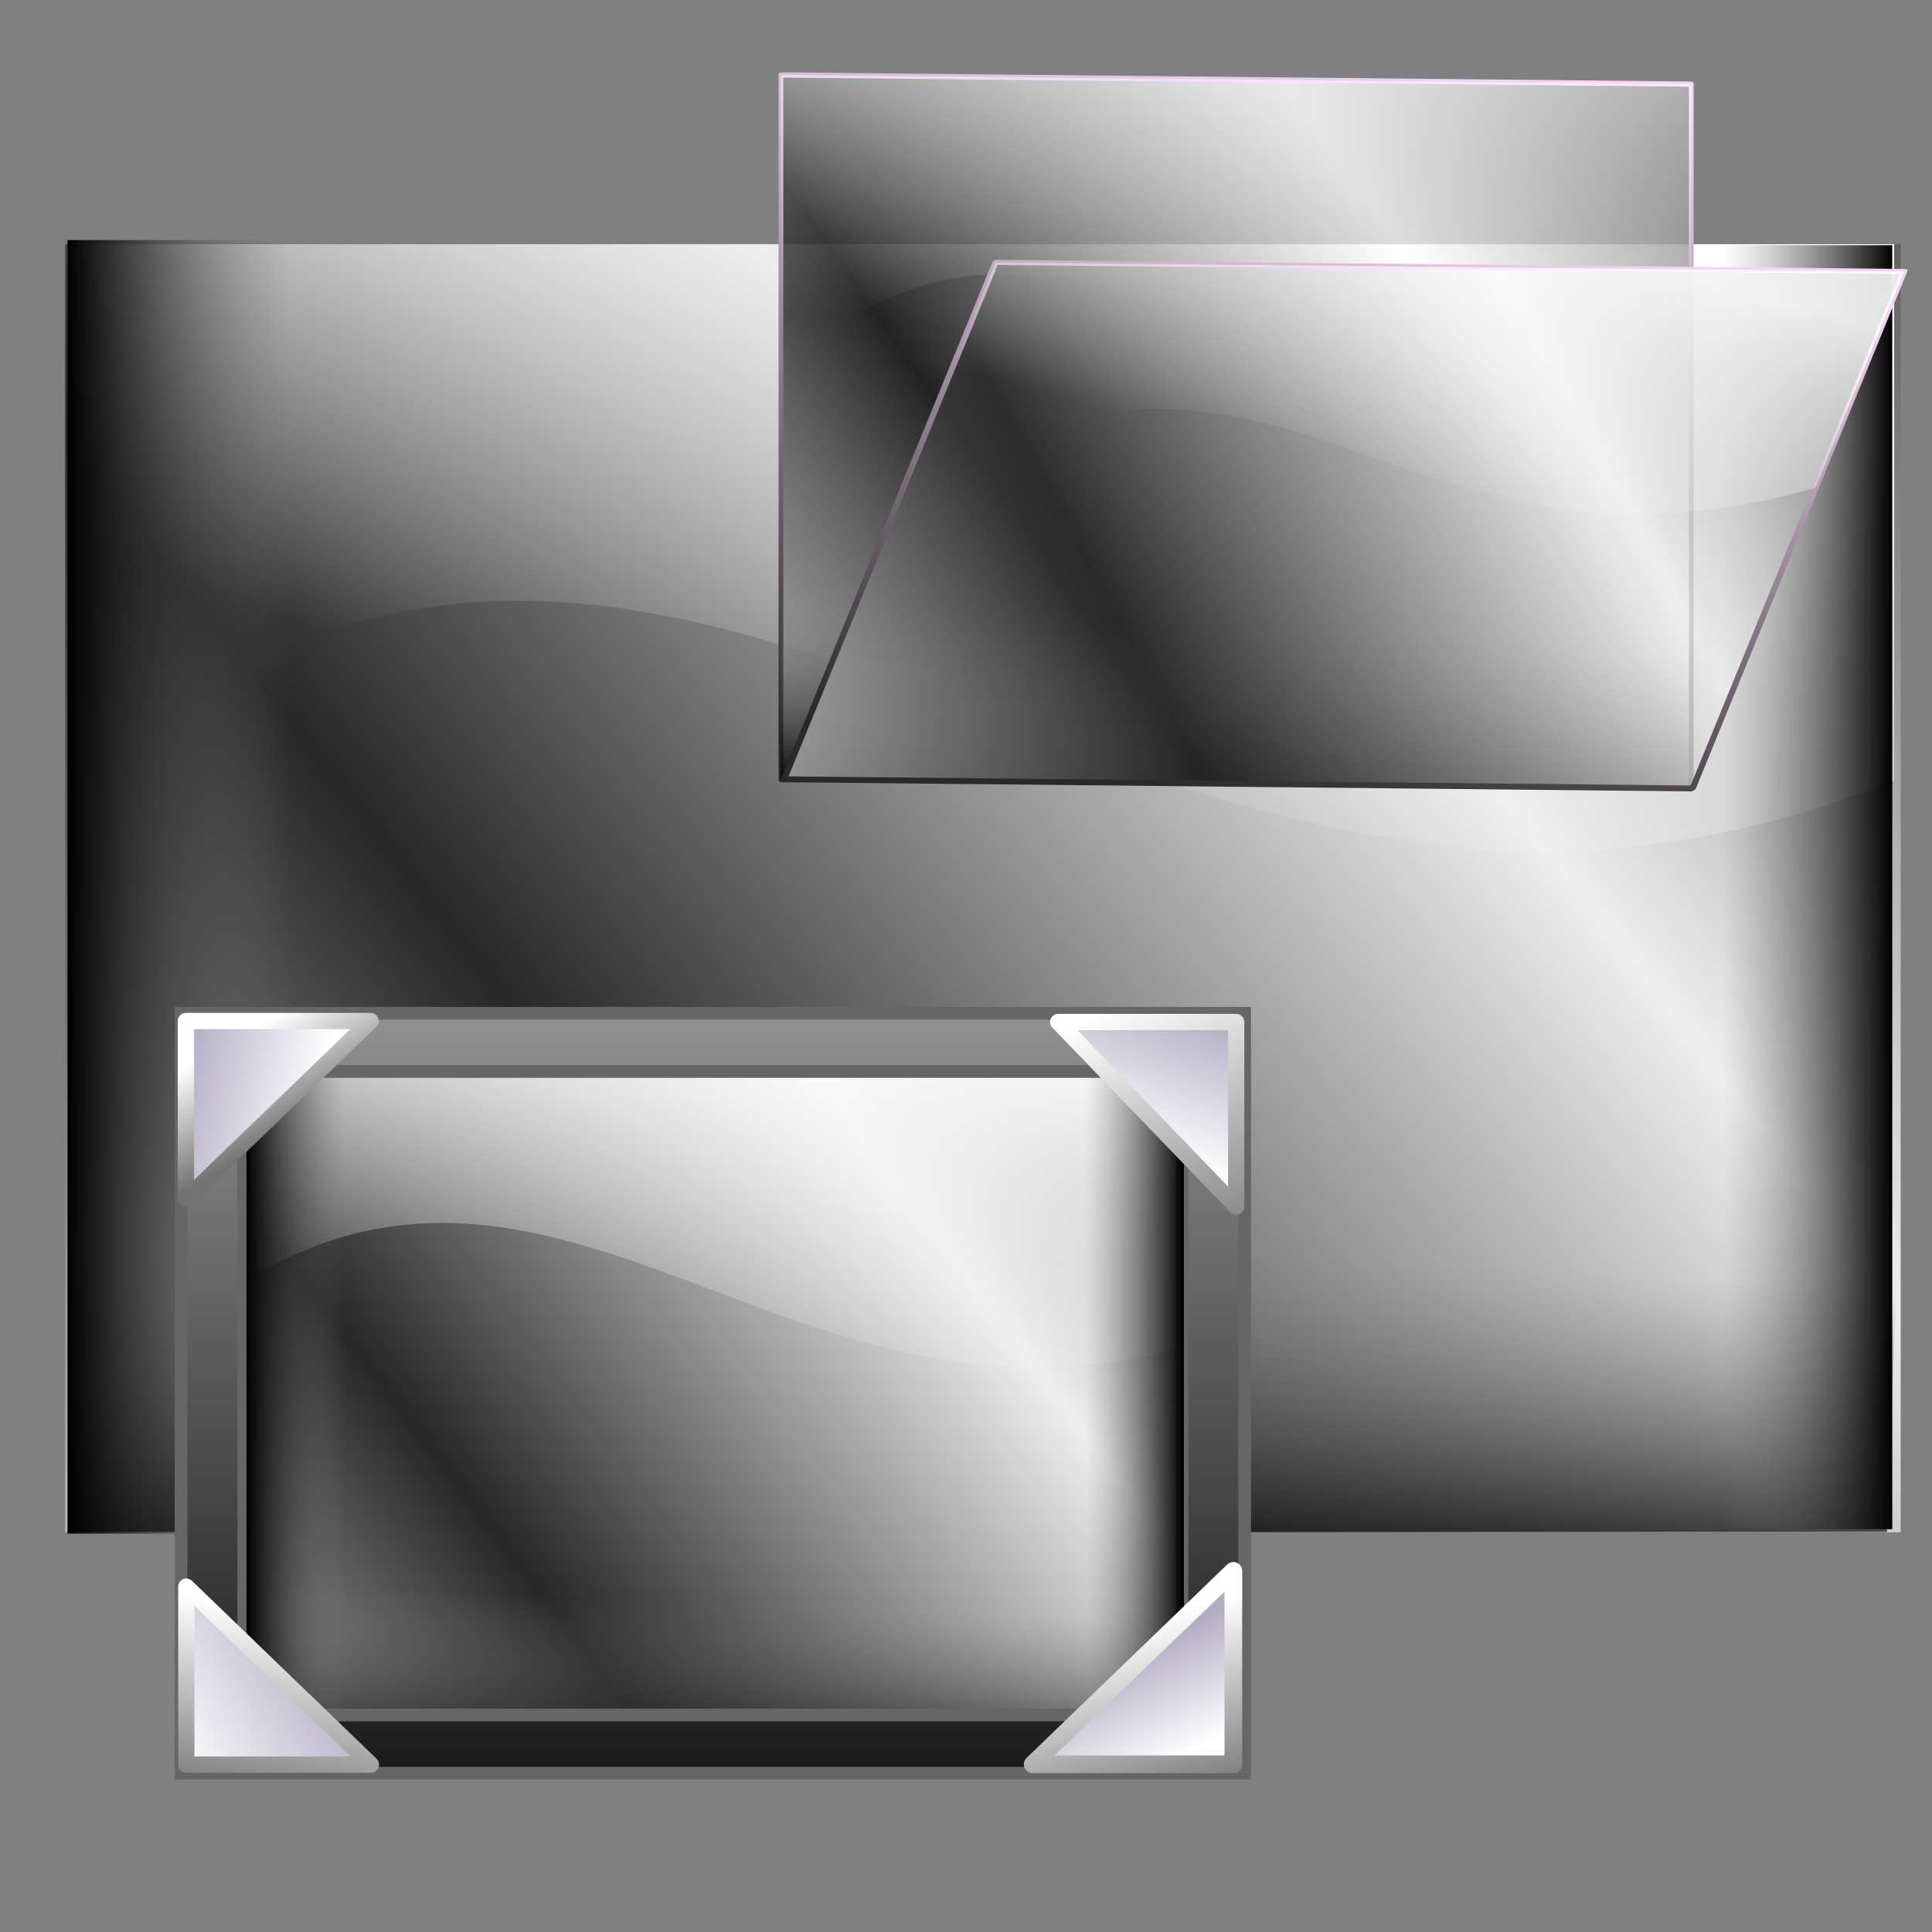 <?xml version="1.0" encoding="UTF-8" standalone="no"?>
<!-- Created with Inkscape (http://www.inkscape.org/) -->
<svg xmlns:dc="http://purl.org/dc/elements/1.1/" xmlns:cc="http://creativecommons.org/ns#" xmlns:rdf="http://www.w3.org/1999/02/22-rdf-syntax-ns#" xmlns:svg="http://www.w3.org/2000/svg" xmlns="http://www.w3.org/2000/svg" xmlns:xlink="http://www.w3.org/1999/xlink" xmlns:sodipodi="http://sodipodi.sourceforge.net/DTD/sodipodi-0.dtd" xmlns:inkscape="http://www.inkscape.org/namespaces/inkscape" width="256" height="256" id="svg2" sodipodi:version="0.32" inkscape:version="0.48.0 r9654" version="1.0" sodipodi:docname="dashboard-show.svg" inkscape:output_extension="org.inkscape.output.svg.inkscape">
 <rect width="100%" height="100%" fill="#808080" stroke="none"/>
 <defs id="defs4">
  <linearGradient id="linearGradient7382">
   <stop id="stop7384" stop-color="#000000" stop-opacity="1"/>
   <stop offset="1" id="stop7386" stop-color="#787878" stop-opacity="0"/>
  </linearGradient>
  <linearGradient id="linearGradient5327">
   <stop id="stop5329" stop-color="#171717" stop-opacity="1"/>
   <stop offset="1" id="stop5331" stop-color="#959595" stop-opacity="1"/>
  </linearGradient>
  <linearGradient id="linearGradient3447">
   <stop id="stop3449" stop-color="#000000" stop-opacity="1"/>
   <stop id="stop3451" offset="1" stop-color="#7a7a7a" stop-opacity="0"/>
  </linearGradient>
  <linearGradient id="linearGradient3435">
   <stop id="stop3437" stop-color="#ffffff" stop-opacity="1"/>
   <stop offset="1" id="stop3439" stop-color="#eeeeee" stop-opacity="0"/>
  </linearGradient>
  <linearGradient id="linearGradient3386">
   <stop id="stop3388" stop-color="#272727" stop-opacity="1"/>
   <stop offset="1" id="stop3390" stop-color="#eeeeee" stop-opacity="1"/>
  </linearGradient>
  <linearGradient y2="-7.475" x2="16.09" y1="-7.475" x1="13.515" spreadMethod="reflect" gradientUnits="userSpaceOnUse" id="linearGradient2595" xlink:href="#linearGradient3578" inkscape:collect="always"/>
  <linearGradient y2="-7.475" x2="16.09" y1="-2.21" x1="15.65" spreadMethod="reflect" gradientUnits="userSpaceOnUse" id="linearGradient3610" xlink:href="#linearGradient3578" inkscape:collect="always"/>
  <linearGradient y2="-7.475" x2="16.09" y1="-6.409" x1="10.621" spreadMethod="reflect" gradientUnits="userSpaceOnUse" id="linearGradient3608" xlink:href="#linearGradient3578" inkscape:collect="always"/>
  <linearGradient y2="-1.513" x2="9.718" y1="-5.887" x1="11.187" spreadMethod="reflect" gradientUnits="userSpaceOnUse" id="linearGradient3606" xlink:href="#linearGradient3578" inkscape:collect="always"/>
  <linearGradient y2="-4.516" x2="12.916" y1="-3.754" x1="7.771" spreadMethod="reflect" gradientUnits="userSpaceOnUse" id="linearGradient3604" xlink:href="#linearGradient3578" inkscape:collect="always"/>
  <linearGradient y2="-3.733" x2="14.94" y1="-2.275" x1="17.08" spreadMethod="reflect" gradientUnits="userSpaceOnUse" id="linearGradient3602" xlink:href="#linearGradient3578" inkscape:collect="always"/>
  <linearGradient y2="-1.992" x2="17.377" y1="-6.256" x1="15.582" spreadMethod="reflect" gradientUnits="userSpaceOnUse" id="linearGradient3600" xlink:href="#linearGradient3578" inkscape:collect="always"/>
  <linearGradient y2="-7.475" x2="16.09" y1="-10.978" x1="16.691" spreadMethod="reflect" gradientUnits="userSpaceOnUse" id="linearGradient3598" xlink:href="#linearGradient3578" inkscape:collect="always"/>
  <linearGradient y2="-11.199" x2="11.132" y1="-11.391" x1="16.387" spreadMethod="reflect" gradientUnits="userSpaceOnUse" id="linearGradient3596" xlink:href="#linearGradient3578" inkscape:collect="always"/>
  <linearGradient y2="-2.688" x2="8.696" y1="-11.587" x1="12.04" spreadMethod="reflect" gradientUnits="userSpaceOnUse" id="linearGradient3594" xlink:href="#linearGradient3578" inkscape:collect="always"/>
  <linearGradient y2="-5.778" x2="11.372" y1="-10.151" x1="12.906" spreadMethod="reflect" gradientUnits="userSpaceOnUse" id="linearGradient3592" xlink:href="#linearGradient3578" inkscape:collect="always"/>
  <linearGradient y2="-6.953" x2="17.747" y1="-5.908" x1="16.387" spreadMethod="reflect" gradientUnits="userSpaceOnUse" id="linearGradient3590" xlink:href="#linearGradient3578" inkscape:collect="always"/>
  <linearGradient y2="-8.02" x2="17.07" y1="-7.475" x1="13.515" spreadMethod="reflect" gradientUnits="userSpaceOnUse" id="linearGradient3588" xlink:href="#linearGradient3578" inkscape:collect="always"/>
  <linearGradient y2="-6.583" x2="18.617" y1="-5.212" x1="16.909" spreadMethod="reflect" gradientUnits="userSpaceOnUse" id="linearGradient3586" xlink:href="#linearGradient3578" inkscape:collect="always"/>
  <linearGradient id="linearGradient3578">
   <stop id="stop3580" stop-color="#000000" stop-opacity="1"/>
   <stop id="stop3582" offset="1" stop-color="#fffcfc" stop-opacity="1"/>
  </linearGradient>
  <linearGradient id="linearGradient2889" inkscape:collect="always">
   <stop id="stop2891" stop-color="#727272" stop-opacity="1"/>
   <stop id="stop2893" offset="1" stop-color="white" stop-opacity="1"/>
  </linearGradient>
  <linearGradient id="linearGradient2897" inkscape:collect="always">
   <stop id="stop2899" stop-color="#b1abc3" stop-opacity="1"/>
   <stop id="stop2901" offset="1" stop-color="white" stop-opacity="1"/>
  </linearGradient>
  <linearGradient inkscape:collect="always" xlink:href="#linearGradient3386" id="linearGradient3200" gradientUnits="userSpaceOnUse" gradientTransform="matrix(2.85,0,0,2.775,-322.805,-239.493)" spreadMethod="reflect" x1="143.39" y1="147.86" x2="177.64" y2="121.97"/>
  <linearGradient inkscape:collect="always" xlink:href="#linearGradient7382" id="linearGradient3208" gradientUnits="userSpaceOnUse" gradientTransform="matrix(0.728,0,0,0.829,-351.773,3.422)" x1="142.48" y1="150.69" x2="173.45" y2="150.69"/>
  <linearGradient inkscape:collect="always" xlink:href="#linearGradient3386" id="linearGradient6450" gradientUnits="userSpaceOnUse" gradientTransform="matrix(2.518,0,0,2.452,-383.88,-254.599)" spreadMethod="reflect" x1="143.39" y1="147.86" x2="177.64" y2="121.97"/>
  <linearGradient inkscape:collect="always" xlink:href="#linearGradient3386" id="linearGradient6452" gradientUnits="userSpaceOnUse" gradientTransform="matrix(2.494,0,0,2.494,-379.331,-258.864)" spreadMethod="reflect" x1="143.39" y1="147.86" x2="177.64" y2="121.97"/>
  <linearGradient inkscape:collect="always" xlink:href="#linearGradient3435" id="linearGradient6454" gradientUnits="userSpaceOnUse" gradientTransform="matrix(2.614,0,0,2.602,-401.56,-255.041)" x1="160.66" y1="94.16" x2="155.95" y2="125.56"/>
  <linearGradient inkscape:collect="always" xlink:href="#linearGradient5327" id="linearGradient6458" gradientUnits="userSpaceOnUse" gradientTransform="matrix(1.07,0,0,1.045,165.732,-9.839)" x1="-35.23" y1="221.11" x2="-35.23" y2="43.926"/>
  <linearGradient inkscape:collect="always" xlink:href="#linearGradient2897" id="linearGradient6462" gradientUnits="userSpaceOnUse" gradientTransform="matrix(1.859,0,0,1.859,-11.903,7.736)" x1="9.404" y1="25.06" x2="27.01" y2="28.89"/>
  <linearGradient inkscape:collect="always" xlink:href="#linearGradient2889" id="linearGradient6464" gradientUnits="userSpaceOnUse" gradientTransform="matrix(1.859,0,0,1.859,-11.903,7.736)" x1="23.914" y1="32.997" x2="17.427" y2="21.319"/>
  <linearGradient inkscape:collect="always" xlink:href="#linearGradient7382" id="linearGradient6466" gradientUnits="userSpaceOnUse" gradientTransform="matrix(0.728,0,0,0.728,-339.553,20.794)" x1="142.48" y1="150.69" x2="173.45" y2="150.69"/>
  <linearGradient inkscape:collect="always" xlink:href="#linearGradient2897" id="linearGradient6468" gradientUnits="userSpaceOnUse" gradientTransform="matrix(-2.021,0,0,-2.021,268.177,253.819)" x1="25.831" y1="30.533" x2="19.891" y2="18.581"/>
  <linearGradient inkscape:collect="always" xlink:href="#linearGradient2889" id="linearGradient6470" gradientUnits="userSpaceOnUse" gradientTransform="matrix(-2.021,0,0,-2.021,268.177,253.819)" x1="12.963" y1="15.201" x2="19.07" y2="36.1"/>
  <linearGradient inkscape:collect="always" xlink:href="#linearGradient2897" id="linearGradient6472" gradientUnits="userSpaceOnUse" gradientTransform="matrix(1.859,0,0,-1.859,-11.815,250.733)" x1="30.21" y1="30.533" x2="9.404" y2="18.581"/>
  <linearGradient inkscape:collect="always" xlink:href="#linearGradient2889" id="linearGradient6474" gradientUnits="userSpaceOnUse" gradientTransform="matrix(1.859,0,0,-1.859,-11.815,250.733)" x1="14.332" y1="14.379" x2="19.07" y2="38.841"/>
  <linearGradient inkscape:collect="always" xlink:href="#linearGradient2897" id="linearGradient6476" gradientUnits="userSpaceOnUse" gradientTransform="matrix(0,1.859,-1.859,0,284.21,25.027)" x1="9.404" y1="22.16" x2="27.01" y2="28.89"/>
  <linearGradient inkscape:collect="always" xlink:href="#linearGradient2889" id="linearGradient6478" gradientUnits="userSpaceOnUse" gradientTransform="matrix(0,1.859,-1.859,0,284.21,25.027)" x1="42.17" y1="20.534" x2="9.404" y2="36.68"/>
  <linearGradient id="linearGradient3911">
   <stop id="stop3913" stop-color="#ffffff" stop-opacity="0"/>
   <stop offset="1" id="stop3915" stop-color="#ffffff" stop-opacity="0.516"/>
  </linearGradient>
  <linearGradient id="linearGradient3917">
   <stop id="stop3919" stop-color="#272727" stop-opacity="0.734"/>
   <stop offset="1" id="stop3921" stop-color="#eeeeee" stop-opacity="0.773"/>
  </linearGradient>
  <linearGradient id="linearGradient3923">
   <stop id="stop3925" stop-color="#ffffff" stop-opacity="0.845"/>
   <stop offset="1" id="stop3927" stop-color="#ffffff" stop-opacity="0"/>
  </linearGradient>
  <linearGradient id="linearGradient3929">
   <stop id="stop3931" stop-color="#000000" stop-opacity="0.85"/>
   <stop offset="1" id="stop3933" stop-color="#ffffff" stop-opacity="0.669"/>
  </linearGradient>
  <linearGradient id="linearGradient3916">
   <stop id="stop3918" stop-color="#292929" stop-opacity="1"/>
   <stop id="stop3920" offset="1" stop-color="#f5d4f5" stop-opacity="1"/>
  </linearGradient>
  <linearGradient inkscape:collect="always" xlink:href="#linearGradient3929" id="linearGradient5901" gradientUnits="userSpaceOnUse" gradientTransform="matrix(2.85,0,0,2.775,-321.04,-235.981)" spreadMethod="reflect" x1="143.39" y1="147.86" x2="177.64" y2="121.97"/>
  <linearGradient inkscape:collect="always" xlink:href="#linearGradient3916" id="linearGradient5903" gradientUnits="userSpaceOnUse" x1="139.45" y1="223.6" x2="162.03" y2="40.06"/>
  <linearGradient inkscape:collect="always" xlink:href="#linearGradient3911" id="linearGradient5905" gradientUnits="userSpaceOnUse" gradientTransform="matrix(2.959,0,0,2.945,-341.049,-236.482)" x1="159.81" y1="116.95" x2="160.34" y2="95.69"/>
  <linearGradient inkscape:collect="always" xlink:href="#linearGradient3447" id="linearGradient5907" gradientUnits="userSpaceOnUse" gradientTransform="matrix(-2.967,0,0,-2.945,600.381,501.015)" x1="160.66" y1="94.16" x2="160.07" y2="109.08"/>
  <linearGradient inkscape:collect="always" xlink:href="#linearGradient3917" id="linearGradient5909" gradientUnits="userSpaceOnUse" gradientTransform="matrix(2.85,0,0,2.775,-321.04,-235.981)" spreadMethod="reflect" x1="143.39" y1="147.86" x2="177.64" y2="121.97"/>
  <linearGradient inkscape:collect="always" xlink:href="#linearGradient3916" id="linearGradient5911" gradientUnits="userSpaceOnUse" x1="128.28" y1="225.24" x2="173.21" y2="39.07"/>
  <linearGradient inkscape:collect="always" xlink:href="#linearGradient3923" id="linearGradient5913" gradientUnits="userSpaceOnUse" gradientTransform="matrix(2.959,0,0,2.945,-341.049,-236.482)" x1="159.57" y1="90.46" x2="151.53" y2="117.86"/>
  <linearGradient inkscape:collect="always" xlink:href="#linearGradient7382" id="linearGradient5917" gradientUnits="userSpaceOnUse" gradientTransform="matrix(0.961,0,0,0.835,-130.615,2.449)" x1="142.48" y1="150.69" x2="173.45" y2="150.69"/>
  <linearGradient inkscape:collect="always" xlink:href="#linearGradient7382" id="linearGradient5919" gradientUnits="userSpaceOnUse" gradientTransform="matrix(-2.945,0,0,-2.945,594.884,497.132)" x1="160.66" y1="94.16" x2="160.07" y2="109.08"/>
  <linearGradient inkscape:collect="always" xlink:href="#linearGradient3447" id="linearGradient5921" gradientUnits="userSpaceOnUse" gradientTransform="matrix(-2.602,0,0,-2.602,427.533,397.382)" x1="160.66" y1="94.16" x2="160.07" y2="109.08"/>
  <linearGradient inkscape:collect="always" xlink:href="#linearGradient7382" id="linearGradient5923" gradientUnits="userSpaceOnUse" gradientTransform="matrix(0.728,0,0,0.728,-82.423,18.861)" x1="142.48" y1="150.69" x2="173.45" y2="150.69"/>
  <linearGradient inkscape:collect="always" xlink:href="#linearGradient3435" id="linearGradient5925" gradientUnits="userSpaceOnUse" gradientTransform="matrix(2.959,0,0,2.945,-342.814,-240.307)" x1="160.66" y1="94.16" x2="153.17" y2="120.38"/>
 </defs>
 <sodipodi:namedview id="base" pagecolor="#ffffff" bordercolor="#666666" borderopacity="1.0" gridtolerance="10000" guidetolerance="10" objecttolerance="10" inkscape:pageopacity="0.0" inkscape:pageshadow="2" inkscape:zoom="3.2734375" inkscape:cx="177.30537" inkscape:cy="128" inkscape:document-units="px" inkscape:current-layer="layer1" showgrid="false" inkscape:window-width="1680" inkscape:window-height="1022" inkscape:window-x="-2" inkscape:window-y="0" inkscape:window-maximized="1"/>
 <g inkscape:label="Layer 1" inkscape:groupmode="layer" id="layer1">
  <g inkscape:label="1. réteg" id="g3815" transform="translate(0.17,0.691)">
   <g id="g2637">
    <g id="g3612" transform="translate(-2.572,0)">
     <g id="g2650" stroke-opacity="1" fill="url(#linearGradient2595)" font-family="Bitstream Vera Sans" stroke="none" font-style="normal" stroke-linejoin="miter" fill-opacity="1" font-weight="normal" stroke-linecap="butt" stroke-width="1" font-size="12">
      <path id="path2652" d="M 16.188,-12.219 L 12.094,-12.188 L 12.801,-11.48 L 16.895,-11.512 L 16.188,-12.219 z" fill="url(#linearGradient2595)" fill-opacity="1"/>
      <path id="path2654" d="M 12.094,-12.188 L 8.75,-3.438 L 9.457,-2.73 L 12.801,-11.48 L 12.094,-12.188 z" fill="url(#linearGradient2595)" fill-opacity="1"/>
      <path id="path2662" d="M 14.75,-5.688 L 15.531,-3.469 L 16.238,-2.762 L 15.457,-4.98 L 14.75,-5.688 z" fill="url(#linearGradient2595)" fill-opacity="1"/>
      <path id="path2664" d="M 15.531,-3.469 L 15.531,-3.438 L 16.238,-2.73 L 16.238,-2.762 L 15.531,-3.469 z" fill="url(#linearGradient2595)" fill-opacity="1"/>
      <path id="path2672" d="M 17.92,-11.52 C 17.479,-11.961 16.896,-12.234 16.188,-12.219 L 16.895,-11.512 C 17.604,-11.527 18.186,-11.254 18.627,-10.812 L 17.92,-11.52 z" fill="url(#linearGradient2595)" fill-opacity="1"/>
      <path id="path2674" d="M 16.219,-11.969 C 16.818,-11.966 17.317,-11.726 17.7,-11.343 L 18.407,-10.636 C 18.024,-11.019 17.525,-11.259 16.926,-11.262 L 16.219,-11.969 z" fill="url(#linearGradient3598)" fill-opacity="1"/>
      <path id="path2676" d="M 17.7,-11.343 C 19.262,-9.781 18.899,-5.843 15.594,-5.906 L 16.301,-5.199 C 19.606,-5.136 19.969,-9.074 18.407,-10.636 L 17.7,-11.343 z" fill="url(#linearGradient2595)" fill-opacity="1"/>
      <path id="path2678" d="M 15.594,-5.906 L 16.375,-3.719 L 17.082,-3.012 L 16.301,-5.199 L 15.594,-5.906 z" fill="url(#linearGradient2595)" fill-opacity="1"/>
      <path id="path2680" d="M 16.375,-3.719 L 15.719,-3.719 L 16.426,-3.012 L 17.082,-3.012 L 16.375,-3.719 z" fill="url(#linearGradient2595)" fill-opacity="1"/>
      <path id="path2684" d="M 14.875,-5.969 L 10.562,-5.969 L 11.27,-5.262 L 15.582,-5.262 L 14.875,-5.969 z" fill="url(#linearGradient2595)" fill-opacity="1"/>
      <path id="path2686" d="M 10.562,-5.969 L 9.75,-3.75 L 10.457,-3.043 L 11.27,-5.262 L 10.562,-5.969 z" fill="url(#linearGradient2595)" fill-opacity="1"/>
      <path id="path2690" d="M 9.188,-3.75 L 12.281,-11.906 L 12.988,-11.199 L 9.895,-3.043 L 9.188,-3.75 z" fill="url(#linearGradient3594)" fill-opacity="1"/>
      <path id="path2660" d="M 10.812,-5.688 L 14.75,-5.688 L 15.457,-4.98 L 11.52,-4.98 L 10.812,-5.688 z" fill="url(#linearGradient3608)" fill-opacity="1"/>
      <path id="path2682" d="M 15.719,-3.719 L 14.875,-5.969 L 15.582,-5.262 L 16.426,-3.012 L 15.719,-3.719 z" fill="url(#linearGradient3610)" fill-opacity="1"/>
      <path id="path2688" d="M 9.75,-3.75 L 9.188,-3.75 L 9.895,-3.043 L 10.457,-3.043 L 9.75,-3.75 z" fill="url(#linearGradient2595)" fill-opacity="1"/>
      <path id="path2692" d="M 12.281,-11.906 L 16.219,-11.969 L 16.926,-11.262 L 12.988,-11.199 L 12.281,-11.906 z" fill="url(#linearGradient3596)" fill-opacity="1"/>
      <path id="path2694" d="M 13.594,-11.375 L 15.438,-6.438 L 16.145,-5.73 L 14.301,-10.668 L 13.594,-11.375 z" fill="url(#linearGradient2595)" fill-opacity="1"/>
      <path id="path2698" d="M 17.297,-10.695 C 16.872,-11.12 16.292,-11.392 15.594,-11.375 L 16.301,-10.668 C 17,-10.685 17.579,-10.413 18.004,-9.988 L 17.297,-10.695 z" fill="url(#linearGradient2595)" fill-opacity="1"/>
      <path id="path2700" d="M 15.594,-11.375 L 13.594,-11.375 L 14.301,-10.668 L 16.301,-10.668 L 15.594,-11.375 z" fill="url(#linearGradient2595)" fill-opacity="1"/>
      <path id="path2702" d="M 12.5,-11.25 L 10.719,-6.375 L 11.426,-5.668 L 13.207,-10.543 L 12.5,-11.25 z" fill="url(#linearGradient2595)" fill-opacity="1"/>
      <path id="path2704" d="M 10.719,-6.375 L 14.719,-6.312 L 15.426,-5.605 L 11.426,-5.668 L 10.719,-6.375 z" fill="url(#linearGradient2595)" fill-opacity="1"/>
      <path id="path2706" d="M 14.719,-6.312 L 12.969,-11.25 L 13.676,-10.543 L 15.426,-5.605 L 14.719,-6.312 z" fill="url(#linearGradient2595)" fill-opacity="1"/>
      <path id="path2708" d="M 12.969,-11.25 L 12.5,-11.25 L 13.207,-10.543 L 13.676,-10.543 L 12.969,-11.25 z" fill="url(#linearGradient2595)" fill-opacity="1"/>
      <path id="path2710" d="M 13.969,-11.125 L 15.562,-11.125 L 16.27,-10.418 L 14.676,-10.418 L 13.969,-11.125 z" fill="url(#linearGradient2595)" fill-opacity="1"/>
      <path id="path2712" d="M 15.562,-11.125 C 16.263,-11.142 16.808,-10.898 17.189,-10.517 L 17.896,-9.809 C 17.515,-10.191 16.97,-10.435 16.27,-10.418 L 15.562,-11.125 z" fill="url(#linearGradient2595)" fill-opacity="1"/>
      <path id="path2714" d="M 17.189,-10.517 C 18.416,-9.29 17.957,-6.644 15.594,-6.719 L 16.301,-6.012 C 18.665,-5.937 19.123,-8.583 17.896,-9.809 L 17.189,-10.517 z" fill="url(#linearGradient3588)" fill-opacity="1"/>
      <path id="path2716" d="M 15.594,-6.719 L 13.969,-11.125 L 14.676,-10.418 L 16.301,-6.012 L 15.594,-6.719 z" fill="url(#linearGradient2595)" fill-opacity="1"/>
      <path id="path2696" d="M 15.438,-6.438 C 18.435,-6.363 18.668,-9.323 17.297,-10.695 L 18.004,-9.988 C 19.375,-8.616 19.142,-5.656 16.145,-5.73 L 15.438,-6.438 z" fill="url(#linearGradient3590)" fill-opacity="1"/>
      <path id="path2722" d="M 11.156,-6.656 L 12.75,-11.031 L 13.457,-10.324 L 11.863,-5.949 L 11.156,-6.656 z" fill="url(#linearGradient3592)" fill-opacity="1"/>
      <path id="path2718" d="M 12.75,-11.031 L 14.375,-6.656 L 15.082,-5.949 L 13.457,-10.324 L 12.75,-11.031 z" fill="url(#linearGradient2595)" fill-opacity="1"/>
      <path id="path2720" d="M 14.375,-6.656 L 11.156,-6.656 L 11.863,-5.949 L 15.082,-5.949 L 14.375,-6.656 z" fill="url(#linearGradient2595)" fill-opacity="1"/>
      <path id="path2670" d="M 15.969,-5.688 C 19.235,-5.625 19.619,-9.821 17.92,-11.52 L 18.627,-10.812 C 20.326,-9.114 19.942,-4.918 16.676,-4.98 L 15.969,-5.688 z" fill="url(#linearGradient3586)" fill-opacity="1"/>
      <path id="path2668" d="M 16.781,-3.438 L 15.969,-5.688 L 16.676,-4.98 L 17.488,-2.73 L 16.781,-3.438 z" fill="url(#linearGradient3600)" fill-opacity="1"/>
      <path id="path2666" d="M 15.531,-3.438 L 16.781,-3.438 L 17.488,-2.73 L 16.238,-2.73 L 15.531,-3.438 z" fill="url(#linearGradient3602)" fill-opacity="1"/>
      <path id="path2656" d="M 8.75,-3.438 L 10,-3.438 L 10.707,-2.73 L 9.457,-2.73 L 8.75,-3.438 z" fill="url(#linearGradient3604)" fill-opacity="1"/>
      <path id="path2658" d="M 10,-3.438 L 10.812,-5.688 L 11.52,-4.98 L 10.707,-2.73 L 10,-3.438 z" fill="url(#linearGradient3606)" fill-opacity="1"/>
     </g>
     <path id="path2505" d="M 16.188,-12.175 L 12.094,-12.144 L 8.75,-3.394 L 10,-3.394 L 10.812,-5.644 L 14.75,-5.644 L 15.531,-3.425 L 15.531,-3.394 L 16.781,-3.394 L 15.969,-5.644 C 20.084,-5.565 19.623,-12.248 16.188,-12.175 z M 16.219,-11.925 C 19.263,-11.911 19.709,-5.784 15.594,-5.863 L 16.375,-3.675 L 15.719,-3.675 L 14.875,-5.925 L 10.562,-5.925 L 9.75,-3.706 L 9.187,-3.706 L 12.281,-11.863 L 16.219,-11.925 z M 13.594,-11.331 L 15.438,-6.394 C 19.363,-6.296 18.548,-11.404 15.594,-11.331 L 13.594,-11.331 z M 12.5,-11.206 L 10.719,-6.331 L 14.719,-6.269 L 12.969,-11.206 L 12.5,-11.206 z M 13.969,-11.081 L 15.562,-11.081 C 18.517,-11.154 18.692,-6.578 15.594,-6.675 L 13.969,-11.081 z M 12.75,-10.988 L 14.375,-6.613 L 11.156,-6.613 L 12.75,-10.988 z" stroke-opacity="1" fill="#333333" font-family="Bitstream Vera Sans" stroke="none" font-style="normal" stroke-linejoin="miter" fill-opacity="1" font-weight="normal" stroke-linecap="butt" stroke-width="1" font-size="12"/>
    </g>
    <path id="text2170" d="M 6.087,-4.024 C 6.077,-4.035 6.065,-4.043 6.053,-4.048 C 6.04,-4.054 6.027,-4.056 6.012,-4.056 C 5.959,-4.056 5.918,-4.025 5.89,-3.962 C 5.861,-3.899 5.847,-3.809 5.847,-3.691 L 5.847,-3.143 L 5.753,-3.143 L 5.753,-4.184 L 5.847,-4.184 L 5.847,-4.022 C 5.867,-4.085 5.893,-4.132 5.924,-4.162 C 5.956,-4.193 5.994,-4.209 6.039,-4.209 C 6.046,-4.209 6.053,-4.208 6.061,-4.206 C 6.068,-4.205 6.077,-4.203 6.087,-4.199 L 6.087,-4.024 M 6.385,-4.064 C 6.335,-4.064 6.295,-4.028 6.266,-3.956 C 6.237,-3.885 6.222,-3.787 6.222,-3.663 C 6.222,-3.538 6.236,-3.44 6.265,-3.368 C 6.295,-3.297 6.334,-3.261 6.385,-3.261 C 6.435,-3.261 6.474,-3.297 6.504,-3.369 C 6.533,-3.441 6.547,-3.539 6.547,-3.663 C 6.547,-3.786 6.533,-3.883 6.504,-3.955 C 6.474,-4.028 6.435,-4.064 6.385,-4.064 M 6.385,-4.209 C 6.466,-4.209 6.53,-4.16 6.577,-4.064 C 6.623,-3.967 6.647,-3.833 6.647,-3.663 C 6.647,-3.492 6.623,-3.358 6.577,-3.261 C 6.53,-3.165 6.466,-3.116 6.385,-3.116 C 6.303,-3.116 6.239,-3.165 6.193,-3.261 C 6.146,-3.358 6.123,-3.492 6.123,-3.663 C 6.123,-3.833 6.146,-3.967 6.193,-4.064 C 6.239,-4.16 6.303,-4.209 6.385,-4.209 M 7.022,-4.064 C 6.972,-4.064 6.932,-4.028 6.903,-3.956 C 6.874,-3.885 6.859,-3.787 6.859,-3.663 C 6.859,-3.538 6.874,-3.44 6.903,-3.368 C 6.932,-3.297 6.972,-3.261 7.022,-3.261 C 7.072,-3.261 7.112,-3.297 7.141,-3.369 C 7.17,-3.441 7.185,-3.539 7.185,-3.663 C 7.185,-3.786 7.17,-3.883 7.141,-3.955 C 7.112,-4.028 7.072,-4.064 7.022,-4.064 M 7.022,-4.209 C 7.104,-4.209 7.168,-4.16 7.214,-4.064 C 7.261,-3.967 7.284,-3.833 7.284,-3.663 C 7.284,-3.492 7.261,-3.358 7.214,-3.261 C 7.168,-3.165 7.104,-3.116 7.022,-3.116 C 6.941,-3.116 6.876,-3.165 6.83,-3.261 C 6.784,-3.358 6.761,-3.492 6.761,-3.663 C 6.761,-3.833 6.784,-3.967 6.83,-4.064 C 6.876,-4.16 6.941,-4.209 7.022,-4.209 M 7.532,-4.479 L 7.532,-4.184 L 7.724,-4.184 L 7.724,-4.051 L 7.532,-4.051 L 7.532,-3.486 C 7.532,-3.401 7.538,-3.347 7.55,-3.323 C 7.563,-3.298 7.589,-3.286 7.628,-3.286 L 7.724,-3.286 L 7.724,-3.143 L 7.628,-3.143 C 7.556,-3.143 7.506,-3.168 7.479,-3.217 C 7.451,-3.266 7.437,-3.356 7.437,-3.486 L 7.437,-4.051 L 7.369,-4.051 L 7.369,-4.184 L 7.437,-4.184 L 7.437,-4.479 L 7.532,-4.479 M 7.955,-4.376 L 7.955,-3.855 L 8.084,-3.855 C 8.132,-3.855 8.169,-3.877 8.195,-3.923 C 8.222,-3.968 8.235,-4.032 8.235,-4.116 C 8.235,-4.199 8.222,-4.263 8.195,-4.308 C 8.169,-4.353 8.132,-4.376 8.084,-4.376 L 7.955,-4.376 M 7.852,-4.53 L 8.084,-4.53 C 8.17,-4.53 8.234,-4.495 8.277,-4.424 C 8.321,-4.354 8.343,-4.251 8.343,-4.116 C 8.343,-3.979 8.321,-3.876 8.277,-3.806 C 8.234,-3.736 8.17,-3.701 8.084,-3.701 L 7.955,-3.701 L 7.955,-3.143 L 7.852,-3.143 L 7.852,-4.53 M 8.69,-3.666 C 8.614,-3.666 8.562,-3.65 8.532,-3.619 C 8.503,-3.587 8.489,-3.533 8.489,-3.457 C 8.489,-3.397 8.5,-3.348 8.521,-3.312 C 8.543,-3.277 8.573,-3.259 8.611,-3.259 C 8.663,-3.259 8.704,-3.293 8.736,-3.36 C 8.767,-3.427 8.783,-3.517 8.783,-3.628 L 8.783,-3.666 L 8.69,-3.666 M 8.877,-3.737 L 8.877,-3.143 L 8.783,-3.143 L 8.783,-3.301 C 8.762,-3.238 8.735,-3.191 8.703,-3.161 C 8.671,-3.131 8.632,-3.116 8.586,-3.116 C 8.528,-3.116 8.481,-3.146 8.446,-3.206 C 8.412,-3.266 8.395,-3.346 8.395,-3.446 C 8.395,-3.563 8.416,-3.651 8.459,-3.711 C 8.502,-3.77 8.566,-3.8 8.652,-3.8 L 8.783,-3.8 L 8.783,-3.817 C 8.783,-3.895 8.769,-3.956 8.74,-3.999 C 8.712,-4.042 8.672,-4.064 8.621,-4.064 C 8.588,-4.064 8.557,-4.057 8.526,-4.042 C 8.495,-4.028 8.465,-4.007 8.437,-3.978 L 8.437,-4.136 C 8.471,-4.16 8.504,-4.178 8.537,-4.19 C 8.569,-4.203 8.6,-4.209 8.631,-4.209 C 8.713,-4.209 8.775,-4.17 8.816,-4.092 C 8.856,-4.014 8.877,-3.895 8.877,-3.737 M 9.07,-4.589 L 9.164,-4.589 L 9.164,-3.143 L 9.07,-3.143 L 9.07,-4.589 M 9.717,-3.669 C 9.717,-3.58 9.729,-3.51 9.753,-3.46 C 9.778,-3.409 9.811,-3.384 9.853,-3.384 C 9.894,-3.384 9.927,-3.41 9.951,-3.461 C 9.975,-3.511 9.987,-3.581 9.987,-3.669 C 9.987,-3.755 9.975,-3.824 9.95,-3.875 C 9.926,-3.926 9.893,-3.952 9.852,-3.952 C 9.811,-3.952 9.778,-3.927 9.753,-3.876 C 9.729,-3.825 9.717,-3.756 9.717,-3.669 M 9.995,-3.391 C 9.974,-3.343 9.951,-3.308 9.925,-3.285 C 9.898,-3.263 9.868,-3.252 9.833,-3.252 C 9.775,-3.252 9.727,-3.29 9.69,-3.367 C 9.654,-3.444 9.636,-3.545 9.636,-3.669 C 9.636,-3.792 9.654,-3.893 9.691,-3.971 C 9.727,-4.048 9.775,-4.087 9.833,-4.087 C 9.868,-4.087 9.899,-4.075 9.925,-4.051 C 9.952,-4.028 9.975,-3.993 9.995,-3.946 L 9.995,-4.068 L 10.068,-4.068 L 10.068,-3.384 C 10.117,-3.398 10.156,-3.439 10.184,-3.508 C 10.212,-3.577 10.226,-3.667 10.226,-3.776 C 10.226,-3.843 10.22,-3.905 10.21,-3.963 C 10.199,-4.021 10.183,-4.075 10.161,-4.125 C 10.126,-4.206 10.083,-4.268 10.032,-4.31 C 9.981,-4.354 9.926,-4.376 9.866,-4.376 C 9.825,-4.376 9.785,-4.365 9.746,-4.345 C 9.708,-4.325 9.673,-4.295 9.64,-4.256 C 9.587,-4.193 9.545,-4.11 9.515,-4.007 C 9.485,-3.905 9.47,-3.794 9.47,-3.674 C 9.47,-3.576 9.48,-3.483 9.499,-3.397 C 9.519,-3.311 9.547,-3.235 9.584,-3.17 C 9.62,-3.105 9.661,-3.056 9.708,-3.023 C 9.754,-2.989 9.805,-2.972 9.858,-2.972 C 9.902,-2.972 9.945,-2.986 9.987,-3.013 C 10.029,-3.039 10.068,-3.078 10.103,-3.128 L 10.149,-3.025 C 10.107,-2.965 10.06,-2.919 10.01,-2.887 C 9.96,-2.855 9.909,-2.839 9.858,-2.839 C 9.795,-2.839 9.736,-2.86 9.68,-2.9 C 9.624,-2.941 9.575,-3 9.531,-3.077 C 9.488,-3.154 9.455,-3.244 9.432,-3.345 C 9.409,-3.448 9.398,-3.557 9.398,-3.674 C 9.398,-3.787 9.41,-3.894 9.433,-3.997 C 9.456,-4.099 9.489,-4.188 9.531,-4.266 C 9.575,-4.345 9.626,-4.405 9.683,-4.446 C 9.741,-4.488 9.801,-4.509 9.865,-4.509 C 9.937,-4.509 10.004,-4.482 10.066,-4.428 C 10.127,-4.375 10.179,-4.298 10.221,-4.199 C 10.246,-4.138 10.266,-4.072 10.279,-4.001 C 10.292,-3.93 10.299,-3.856 10.299,-3.78 C 10.299,-3.617 10.272,-3.489 10.218,-3.395 C 10.164,-3.3 10.09,-3.252 9.995,-3.248 L 9.995,-3.391 M 10.846,-3.702 C 10.846,-3.826 10.831,-3.922 10.803,-3.99 C 10.775,-4.058 10.736,-4.092 10.686,-4.092 C 10.635,-4.092 10.596,-4.058 10.568,-3.99 C 10.54,-3.922 10.526,-3.826 10.526,-3.702 C 10.526,-3.579 10.54,-3.483 10.568,-3.415 C 10.596,-3.347 10.635,-3.313 10.686,-3.313 C 10.736,-3.313 10.775,-3.347 10.803,-3.415 C 10.831,-3.483 10.846,-3.579 10.846,-3.702 M 10.939,-3.299 C 10.939,-3.122 10.918,-2.99 10.875,-2.904 C 10.831,-2.817 10.765,-2.774 10.676,-2.774 C 10.644,-2.774 10.613,-2.779 10.583,-2.788 C 10.554,-2.797 10.526,-2.81 10.498,-2.829 L 10.498,-2.995 C 10.526,-2.968 10.553,-2.948 10.58,-2.935 C 10.607,-2.922 10.634,-2.915 10.662,-2.915 C 10.723,-2.915 10.769,-2.945 10.8,-3.004 C 10.83,-3.062 10.846,-3.15 10.846,-3.268 L 10.846,-3.353 C 10.826,-3.291 10.801,-3.246 10.771,-3.215 C 10.741,-3.185 10.705,-3.17 10.663,-3.17 C 10.593,-3.17 10.536,-3.218 10.494,-3.316 C 10.451,-3.413 10.43,-3.542 10.43,-3.702 C 10.43,-3.863 10.451,-3.992 10.494,-4.089 C 10.536,-4.187 10.593,-4.235 10.663,-4.235 C 10.705,-4.235 10.741,-4.22 10.771,-4.19 C 10.801,-4.159 10.826,-4.114 10.846,-4.052 L 10.846,-4.21 L 10.939,-4.21 L 10.939,-3.299 M 11.576,-4.01 C 11.6,-4.087 11.628,-4.144 11.66,-4.18 C 11.693,-4.217 11.731,-4.235 11.775,-4.235 C 11.835,-4.235 11.88,-4.197 11.913,-4.121 C 11.945,-4.045 11.961,-3.938 11.961,-3.798 L 11.961,-3.17 L 11.867,-3.17 L 11.867,-3.792 C 11.867,-3.892 11.857,-3.966 11.838,-4.014 C 11.818,-4.062 11.789,-4.087 11.749,-4.087 C 11.701,-4.087 11.662,-4.057 11.634,-3.998 C 11.606,-3.94 11.592,-3.859 11.592,-3.758 L 11.592,-3.17 L 11.498,-3.17 L 11.498,-3.792 C 11.498,-3.892 11.488,-3.966 11.469,-4.014 C 11.449,-4.062 11.419,-4.087 11.379,-4.087 C 11.331,-4.087 11.293,-4.057 11.265,-3.997 C 11.237,-3.939 11.223,-3.859 11.223,-3.758 L 11.223,-3.17 L 11.129,-3.17 L 11.129,-4.21 L 11.223,-4.21 L 11.223,-4.049 C 11.244,-4.112 11.27,-4.159 11.3,-4.19 C 11.33,-4.22 11.365,-4.235 11.406,-4.235 C 11.447,-4.235 11.483,-4.216 11.511,-4.178 C 11.541,-4.139 11.562,-4.084 11.576,-4.01 M 12.407,-3.693 C 12.332,-3.693 12.279,-3.677 12.25,-3.645 C 12.221,-3.614 12.206,-3.56 12.206,-3.484 C 12.206,-3.423 12.217,-3.375 12.239,-3.339 C 12.261,-3.304 12.291,-3.286 12.329,-3.286 C 12.381,-3.286 12.422,-3.319 12.453,-3.386 C 12.485,-3.454 12.501,-3.543 12.501,-3.655 L 12.501,-3.693 L 12.407,-3.693 M 12.594,-3.763 L 12.594,-3.17 L 12.501,-3.17 L 12.501,-3.328 C 12.479,-3.265 12.453,-3.218 12.421,-3.187 C 12.389,-3.158 12.35,-3.143 12.304,-3.143 C 12.245,-3.143 12.199,-3.173 12.164,-3.232 C 12.13,-3.292 12.113,-3.372 12.113,-3.473 C 12.113,-3.59 12.134,-3.678 12.177,-3.737 C 12.22,-3.797 12.284,-3.827 12.369,-3.827 L 12.501,-3.827 L 12.501,-3.843 C 12.501,-3.922 12.486,-3.983 12.458,-4.025 C 12.43,-4.069 12.39,-4.09 12.339,-4.09 C 12.306,-4.09 12.274,-4.083 12.244,-4.069 C 12.213,-4.055 12.183,-4.033 12.154,-4.005 L 12.154,-4.163 C 12.189,-4.187 12.222,-4.205 12.254,-4.217 C 12.286,-4.229 12.318,-4.235 12.348,-4.235 C 12.431,-4.235 12.493,-4.196 12.533,-4.118 C 12.574,-4.04 12.594,-3.922 12.594,-3.763 M 12.788,-4.21 L 12.881,-4.21 L 12.881,-3.17 L 12.788,-3.17 L 12.788,-4.21 M 12.788,-4.615 L 12.881,-4.615 L 12.881,-4.399 L 12.788,-4.399 L 12.788,-4.615 M 13.077,-4.615 L 13.171,-4.615 L 13.171,-3.17 L 13.077,-3.17 L 13.077,-4.615 M 13.379,-3.406 L 13.487,-3.406 L 13.487,-3.17 L 13.379,-3.17 L 13.379,-3.406 M 14.108,-4.17 L 14.108,-4.01 C 14.082,-4.037 14.055,-4.057 14.029,-4.07 C 14.002,-4.084 13.975,-4.09 13.948,-4.09 C 13.887,-4.09 13.84,-4.055 13.807,-3.984 C 13.773,-3.914 13.756,-3.816 13.756,-3.689 C 13.756,-3.562 13.773,-3.463 13.807,-3.393 C 13.84,-3.323 13.887,-3.288 13.948,-3.288 C 13.975,-3.288 14.002,-3.294 14.029,-3.307 C 14.055,-3.321 14.082,-3.341 14.108,-3.368 L 14.108,-3.21 C 14.082,-3.187 14.055,-3.171 14.027,-3.16 C 13.999,-3.148 13.969,-3.143 13.938,-3.143 C 13.852,-3.143 13.784,-3.192 13.733,-3.291 C 13.683,-3.389 13.657,-3.522 13.657,-3.689 C 13.657,-3.859 13.683,-3.992 13.734,-4.089 C 13.785,-4.187 13.855,-4.235 13.944,-4.235 C 13.973,-4.235 14.001,-4.23 14.029,-4.219 C 14.056,-4.208 14.083,-4.192 14.108,-4.17 M 14.493,-4.09 C 14.443,-4.09 14.403,-4.054 14.374,-3.983 C 14.345,-3.911 14.33,-3.814 14.33,-3.689 C 14.33,-3.565 14.345,-3.466 14.374,-3.395 C 14.403,-3.323 14.443,-3.288 14.493,-3.288 C 14.543,-3.288 14.583,-3.324 14.612,-3.396 C 14.641,-3.467 14.656,-3.565 14.656,-3.689 C 14.656,-3.812 14.641,-3.91 14.612,-3.982 C 14.583,-4.054 14.543,-4.09 14.493,-4.09 M 14.493,-4.235 C 14.575,-4.235 14.639,-4.187 14.685,-4.09 C 14.732,-3.994 14.755,-3.86 14.755,-3.689 C 14.755,-3.519 14.732,-3.385 14.685,-3.288 C 14.639,-3.191 14.575,-3.143 14.493,-3.143 C 14.412,-3.143 14.347,-3.191 14.301,-3.288 C 14.255,-3.385 14.232,-3.519 14.232,-3.689 C 14.232,-3.86 14.255,-3.994 14.301,-4.09 C 14.347,-4.187 14.412,-4.235 14.493,-4.235 M 15.354,-4.01 C 15.377,-4.087 15.405,-4.144 15.438,-4.18 C 15.47,-4.217 15.509,-4.235 15.553,-4.235 C 15.612,-4.235 15.658,-4.197 15.69,-4.121 C 15.723,-4.045 15.739,-3.938 15.739,-3.798 L 15.739,-3.17 L 15.644,-3.17 L 15.644,-3.792 C 15.644,-3.892 15.635,-3.966 15.615,-4.014 C 15.596,-4.062 15.567,-4.087 15.527,-4.087 C 15.478,-4.087 15.44,-4.057 15.412,-3.998 C 15.384,-3.94 15.37,-3.859 15.37,-3.758 L 15.37,-3.17 L 15.275,-3.17 L 15.275,-3.792 C 15.275,-3.892 15.266,-3.966 15.246,-4.014 C 15.227,-4.062 15.197,-4.087 15.157,-4.087 C 15.109,-4.087 15.071,-4.057 15.043,-3.997 C 15.015,-3.939 15,-3.859 15,-3.758 L 15,-3.17 L 14.906,-3.17 L 14.906,-4.21 L 15,-4.21 L 15,-4.049 C 15.022,-4.112 15.047,-4.159 15.077,-4.19 C 15.107,-4.22 15.143,-4.235 15.184,-4.235 C 15.225,-4.235 15.26,-4.216 15.289,-4.178 C 15.318,-4.139 15.34,-4.084 15.354,-4.01" sodipodi:nodetypes="csssccccccssscccsssssssccsssssssccsssssssccssssssscccccccsccccsccccccccccsssccccsssccccccssssscccccccssssscccsssccssscccccccsssssssccsssssssccccsssssssssssssssccssssssssssssssscccsssssssccsssccsssccssssssscccccsssccccsssccccsssccccccsssccssssscccccccssssscccsssccssscccccccccccccccccccccccsssssssccsssssssccsssssssccsssssssccsssccccsssccccsssccccccsssc" stroke-opacity="1" fill="#d40000" font-family="Bitstream Vera Sans" stroke="none" font-style="normal" stroke-linejoin="miter" fill-opacity="1" font-weight="normal" stroke-linecap="butt" stroke-width="1" font-size="4"/>
   </g>
  </g>
  <g id="g2934" transform="matrix(0.889,-0.105,-5.307796e-2,0.877,289.806,75.77)"/>
  <g id="g6973" transform="matrix(0.889,-0.105,-5.307796e-2,0.877,241.955,-75.882)"/>
  <g id="g6296" transform="matrix(0.889,-0.105,-5.307796e-2,0.877,599.35,170.272)"/>
  <g id="g6316" transform="matrix(0.889,-0.105,-5.307796e-2,0.877,551.499,18.62)"/>
  <g id="g9601" transform="matrix(0.889,-0.105,-5.307796e-2,0.877,593.731,158.869)"/>
  <g id="g3193" transform="translate(2.685,-10.738)">
   <rect id="rect3394" width="243.21" height="170.69" x="5.952" y="43.08" fill="url(#linearGradient3200)" stroke="none" fill-opacity="1"/>
   <path inkscape:connector-curvature="0" sodipodi:nodetypes="ccccc" id="rect3432" d="m 6.282,43.099 242.016,0 0,71.068 c -101.041,40.744 -157.395,-70.029 -242.016,0 l 0,-71.068 z" fill="url(#linearGradient5925)" stroke="none" fill-opacity="1"/>
   <path inkscape:connector-curvature="0" d="m 247.344,213.726 -240.939,0 1.733,-44.201 c 85.857,0.857 154.094,1.56 240.939,0 l -1.733,44.201 z" id="path3443" sodipodi:nodetypes="ccccc" fill="url(#linearGradient5919)" stroke="none" fill-opacity="1"/>
   <rect id="rect7390" width="29.755" height="171.4" x="6.259" y="42.55" fill="url(#linearGradient5917)" stroke="none" fill-opacity="1"/>
   <rect transform="scale(-1,1)" y="43.23" x="-248.05" height="170.14" width="22.548" id="rect7380" fill="url(#linearGradient3208)" stroke="none" fill-opacity="1"/>
  </g>
  <g id="g7488" transform="matrix(0.579,0,0,0.579,20.326,109.728)">
   <g transform="matrix(1.132,0,0,1.132,111.651,48.335)" id="g5302">
    <rect y="-4.918" x="-93.39" height="150.82" width="214.9" id="rect6300" fill="url(#linearGradient6450)" stroke="none" fill-opacity="1"/>
    <rect id="rect3376" width="212.83" height="153.38" x="-91.64" y="-4.936" fill="url(#linearGradient6452)" stroke="none" fill-opacity="1"/>
    <path inkscape:connector-curvature="0" d="m -93.103,-4.627 213.843,0 0,62.795 c -89.278,36 -139.073,-61.876 -213.843,0 l 0,-62.795 z" id="path6303" sodipodi:nodetypes="ccccc" fill="url(#linearGradient6454)" stroke="none" fill-opacity="1"/>
    <path inkscape:connector-curvature="0" sodipodi:nodetypes="ccccc" id="path6305" d="m 120.45,146.968 -212.89,0 1.532,-39.055 c 75.862,0.758 136.156,1.379 212.89,0 l -1.532,39.055 z" fill="url(#linearGradient5921)" stroke="none" fill-opacity="1"/>
   </g>
   <path inkscape:connector-curvature="0" id="rect5322" d="m 6.338,42.375 0,173.914 243.403,0 0,-173.914 -243.403,0 z m 14.341,13.323 214.72,0 0,147.268 -214.72,0 0,-147.268 z" stroke-opacity="1" stroke-dasharray="none" fill="url(#linearGradient6458)" stroke="#666666" fill-opacity="1" stroke-width="2.912" stroke-miterlimit="4"/>
   <rect id="rect6308" width="22.548" height="149.46" x="21.299" y="53.83" fill="url(#linearGradient5923)" stroke="none" fill-opacity="1"/>
   <path inkscape:connector-curvature="0" d="m 7.443,44.147 42.255,0 -42.255,40.728 0,-40.728 z" id="path2982" sodipodi:nodetypes="cccc" stroke-opacity="1" stroke-dasharray="none" fill="url(#linearGradient6462)" fill-rule="evenodd" stroke="url(#linearGradient6464)" stroke-linejoin="round" fill-opacity="1" stroke-linecap="round" stroke-width="3.719" stroke-miterlimit="4"/>
   <rect transform="scale(-1,1)" y="55.763" x="-235.83" height="149.46" width="22.548" id="rect6311" fill="url(#linearGradient6466)" stroke="none" fill-opacity="1"/>
   <path inkscape:connector-curvature="0" d="m 247.151,214.246 -45.925,0 45.925,-44.265 0,44.265 z" id="path2988" sodipodi:nodetypes="cccc" stroke-opacity="1" stroke-dasharray="none" fill="url(#linearGradient6468)" fill-rule="evenodd" stroke="url(#linearGradient6470)" stroke-linejoin="round" fill-opacity="1" stroke-linecap="round" stroke-width="4.04" stroke-miterlimit="4"/>
   <path inkscape:connector-curvature="0" sodipodi:nodetypes="cccc" id="path2990" d="m 7.531,214.322 42.255,0 -42.255,-40.728 0,40.728 z" stroke-opacity="1" stroke-dasharray="none" fill="url(#linearGradient6472)" fill-rule="evenodd" stroke="url(#linearGradient6474)" stroke-linejoin="round" fill-opacity="1" stroke-linecap="round" stroke-width="3.719" stroke-miterlimit="4"/>
   <path inkscape:connector-curvature="0" sodipodi:nodetypes="cccc" id="path5316" d="m 247.799,44.373 0,42.255 -40.728,-42.255 40.728,0 z" stroke-opacity="1" stroke-dasharray="none" fill="url(#linearGradient6476)" fill-rule="evenodd" stroke="url(#linearGradient6478)" stroke-linejoin="round" fill-opacity="1" stroke-linecap="round" stroke-width="3.719" stroke-miterlimit="4"/>
  </g>
  <g id="g5891" transform="translate(-181.155,-87.981)">
   <g id="g3127" transform="matrix(0.496,0.005,0,0.547,280.802,72.384)">
    <rect id="rect3129" width="243.21" height="170.69" x="7.718" y="46.595" stroke-opacity="1" stroke-dasharray="none" fill="url(#linearGradient5901)" stroke="url(#linearGradient5903)" stroke-linejoin="round" fill-opacity="1" stroke-linecap="round" stroke-width="1.26" stroke-miterlimit="4"/>
    <path inkscape:connector-curvature="0" sodipodi:nodetypes="ccccc" id="path3131" d="m 7.722,46.621 243.207,-0.022 -0.043,71.458 C 149.845,158.801 92.322,48.115 7.701,118.144 l 0.022,-71.523 z" fill="url(#linearGradient5905)" stroke="none" fill-opacity="1"/>
    <path inkscape:connector-curvature="0" d="M 250.762,217.233 7.62,217.609 7.564,172.206 c 86.482,-0.044 155.29,-0.091 243.142,0 l 0.056,45.027 z" id="path3133" sodipodi:nodetypes="ccccc" fill="url(#linearGradient5907)" stroke="none" fill-opacity="1"/>
   </g>
   <g transform="matrix(0.495,0.005,-0.164,0.401,316.885,104.026)" id="g3968">
    <rect y="46.595" x="7.718" height="170.69" width="243.21" id="rect9604" stroke-opacity="1" stroke-dasharray="none" fill="url(#linearGradient5909)" stroke="url(#linearGradient5911)" stroke-linejoin="round" fill-opacity="1" stroke-linecap="round" stroke-width="1.715" stroke-miterlimit="4"/>
    <path inkscape:connector-curvature="0" d="m 7.722,46.621 243.207,-0.022 -0.043,71.458 C 149.845,158.801 92.322,48.115 7.701,118.144 l 0.022,-71.523 z" id="path9606" sodipodi:nodetypes="ccccc" fill="url(#linearGradient5913)" stroke="none" fill-opacity="1"/>
    <path inkscape:connector-curvature="0" sodipodi:nodetypes="ccccc" id="path9608" d="M 250.762,217.233 7.62,217.609 7.564,172.206 c 86.482,-0.044 155.29,-0.091 243.142,0 l 0.056,45.027 z" fill="url(#linearGradient5907)" stroke="none" fill-opacity="1"/>
   </g>
  </g>
  <g id="g9610" transform="matrix(0.889,-0.105,-5.307796e-2,0.877,545.881,7.217)"/>
 </g>
</svg>
